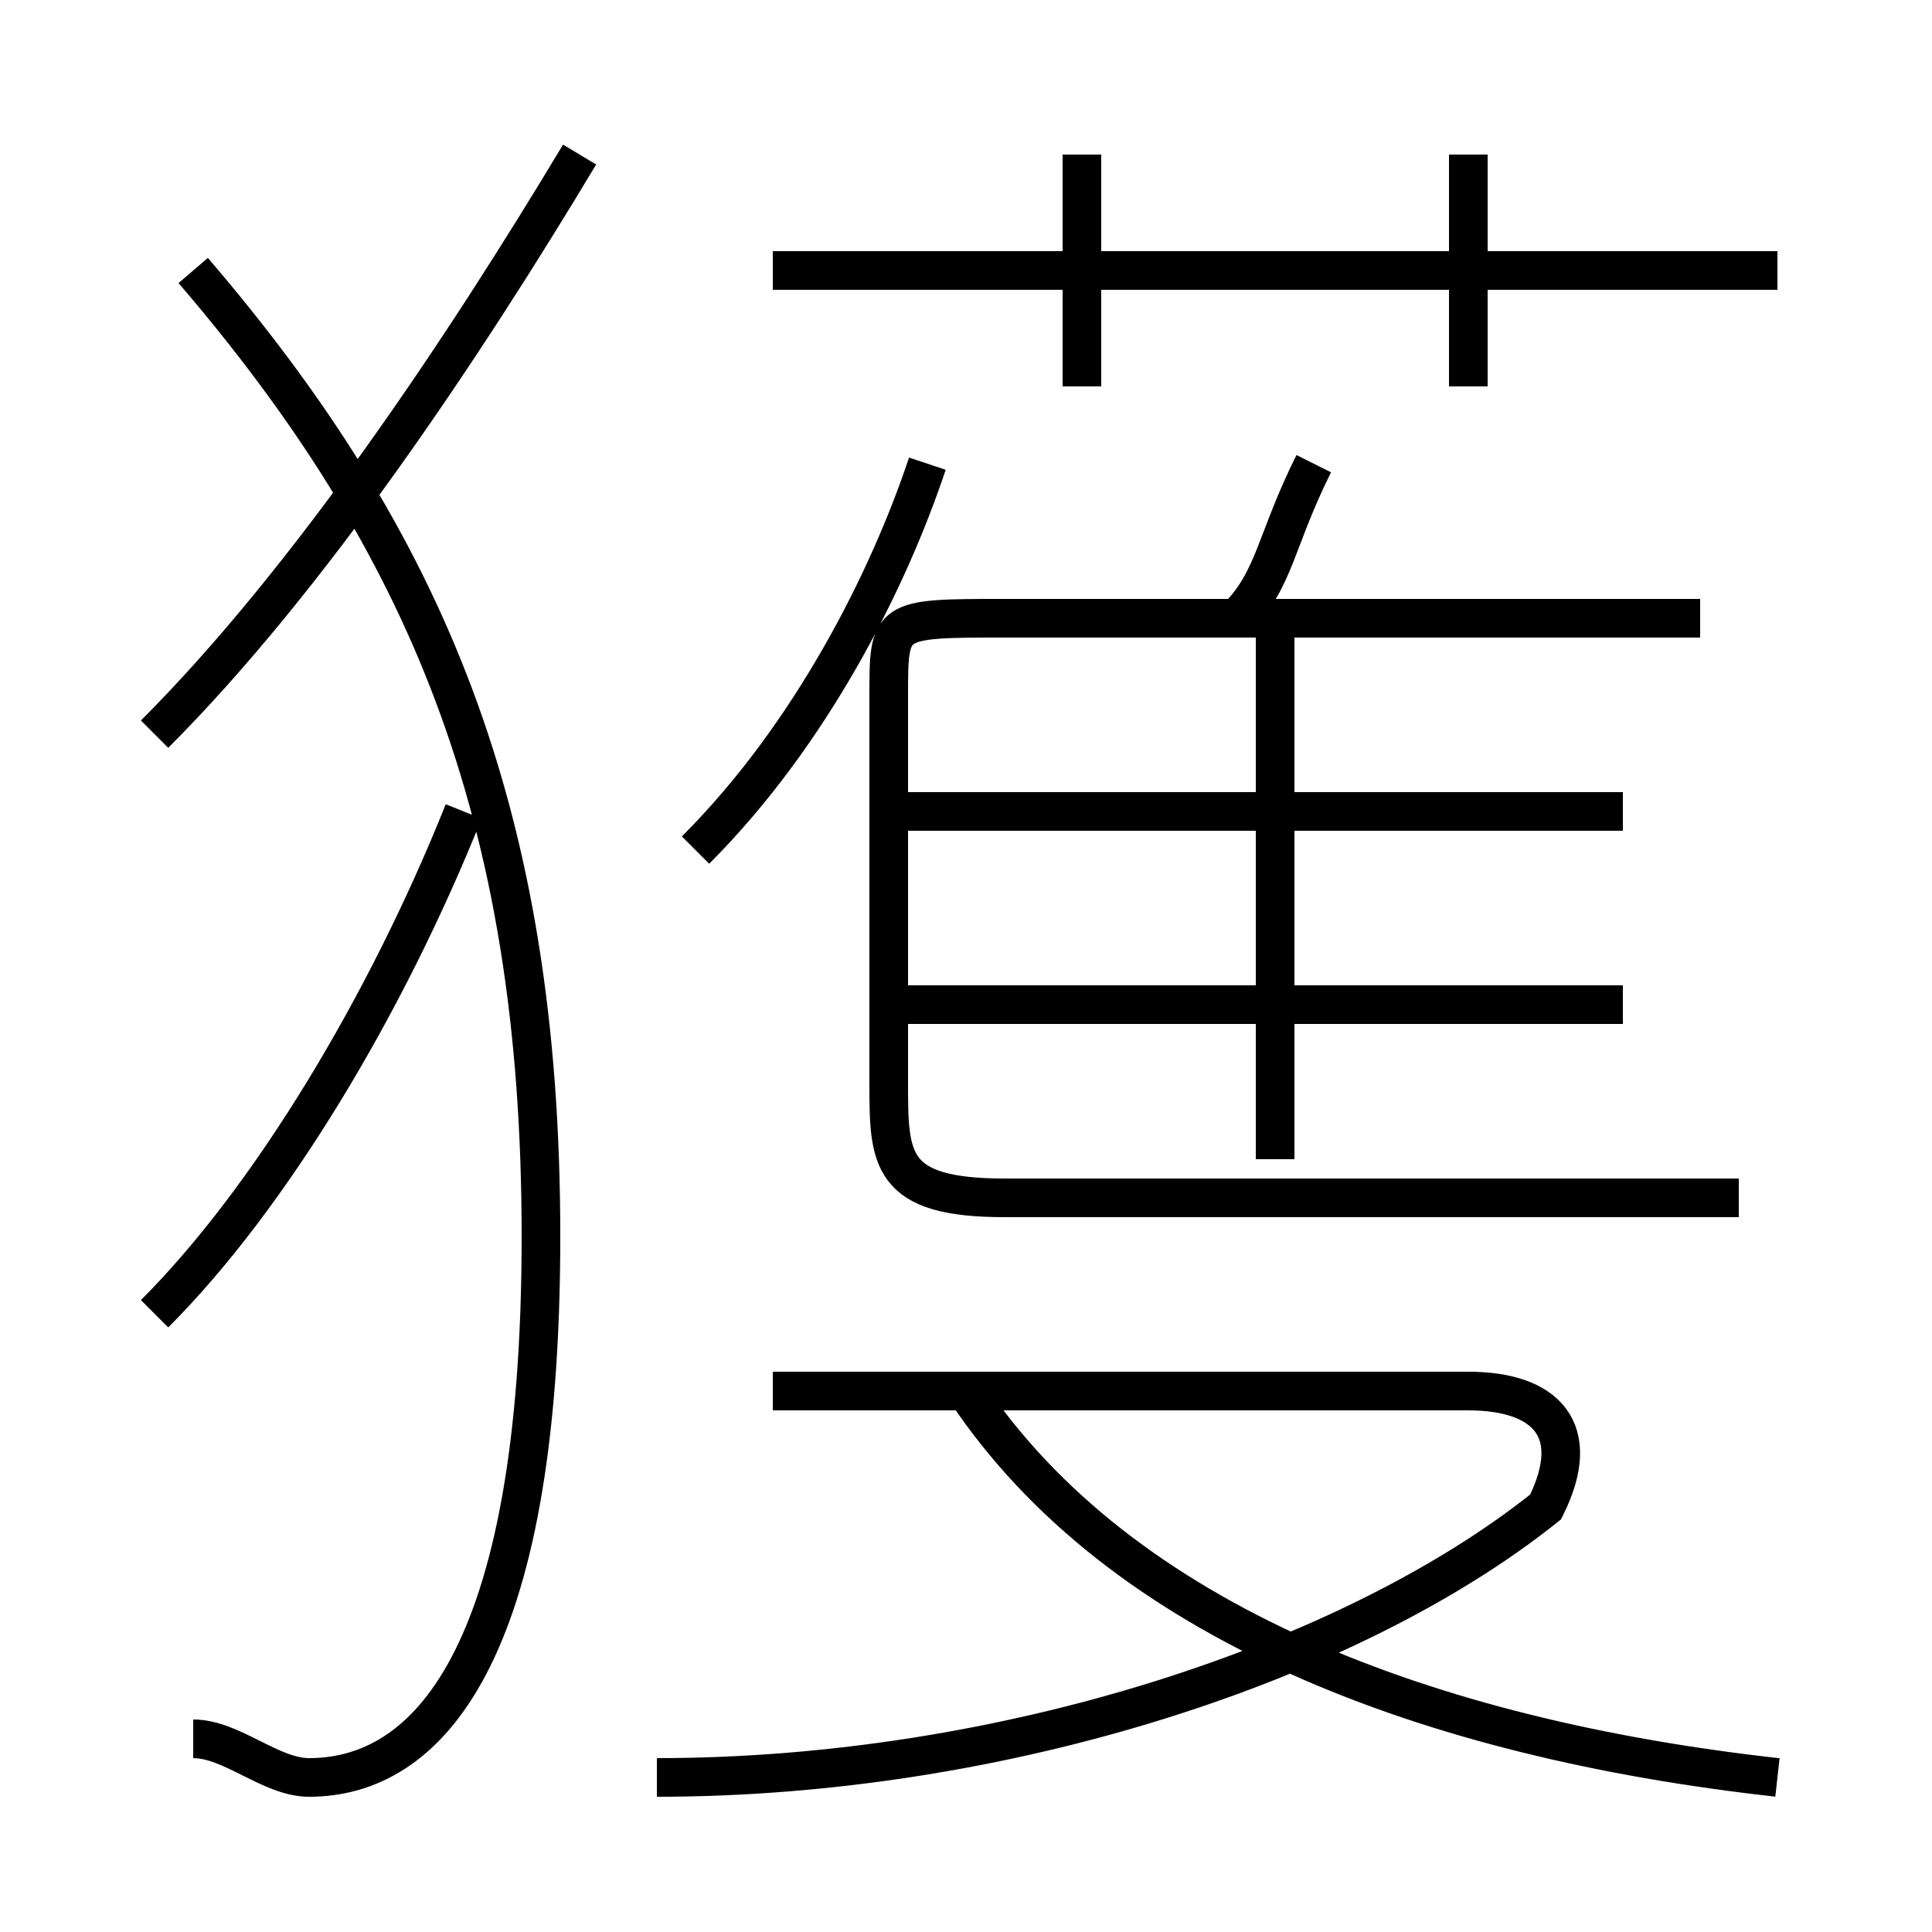 <?xml version='1.0' encoding='utf8'?>
<svg viewBox="0.0 -6.0 50.0 50.0" version="1.1" xmlns="http://www.w3.org/2000/svg">
<rect x="0.0" y="-6.0" width="50.0" height="50.0" fill="#808080" stroke="none"/>
<rect x="-1000" y="-1000" width="2000" height="2000" stroke="white" fill="white"/>
<g style="fill:white;stroke:#000000;  stroke-width:1">
<path d="M 5 1 C 6 1 7 2 8 2 C 11 2 14 -1 14 -12 C 14 -23 11 -30 5 -37 M 4 -10 C 7 -13 10 -18 12 -23 M 17 2 C 26 2 35 -1 40 -5 C 41 -7 40 -8 38 -8 L 20 -8 M 46 2 C 37 1 29 -2 25 -8 M 4 -25 C 8 -29 12 -35 15 -40 M 18 -22 C 21 -25 23 -29 24 -32 M 42 -18 L 23 -18 M 33 -14 L 33 -28 M 45 -13 L 26 -13 C 23 -13 23 -14 23 -16 L 23 -26 C 23 -28 23 -28 26 -28 L 44 -28 M 42 -23 L 23 -23 M 32 -28 C 33 -29 33 -30 34 -32 M 28 -34 L 28 -40 M 46 -37 L 20 -37 M 38 -34 L 38 -40" transform="translate(0.0 38.0)" />
</g>
</svg>